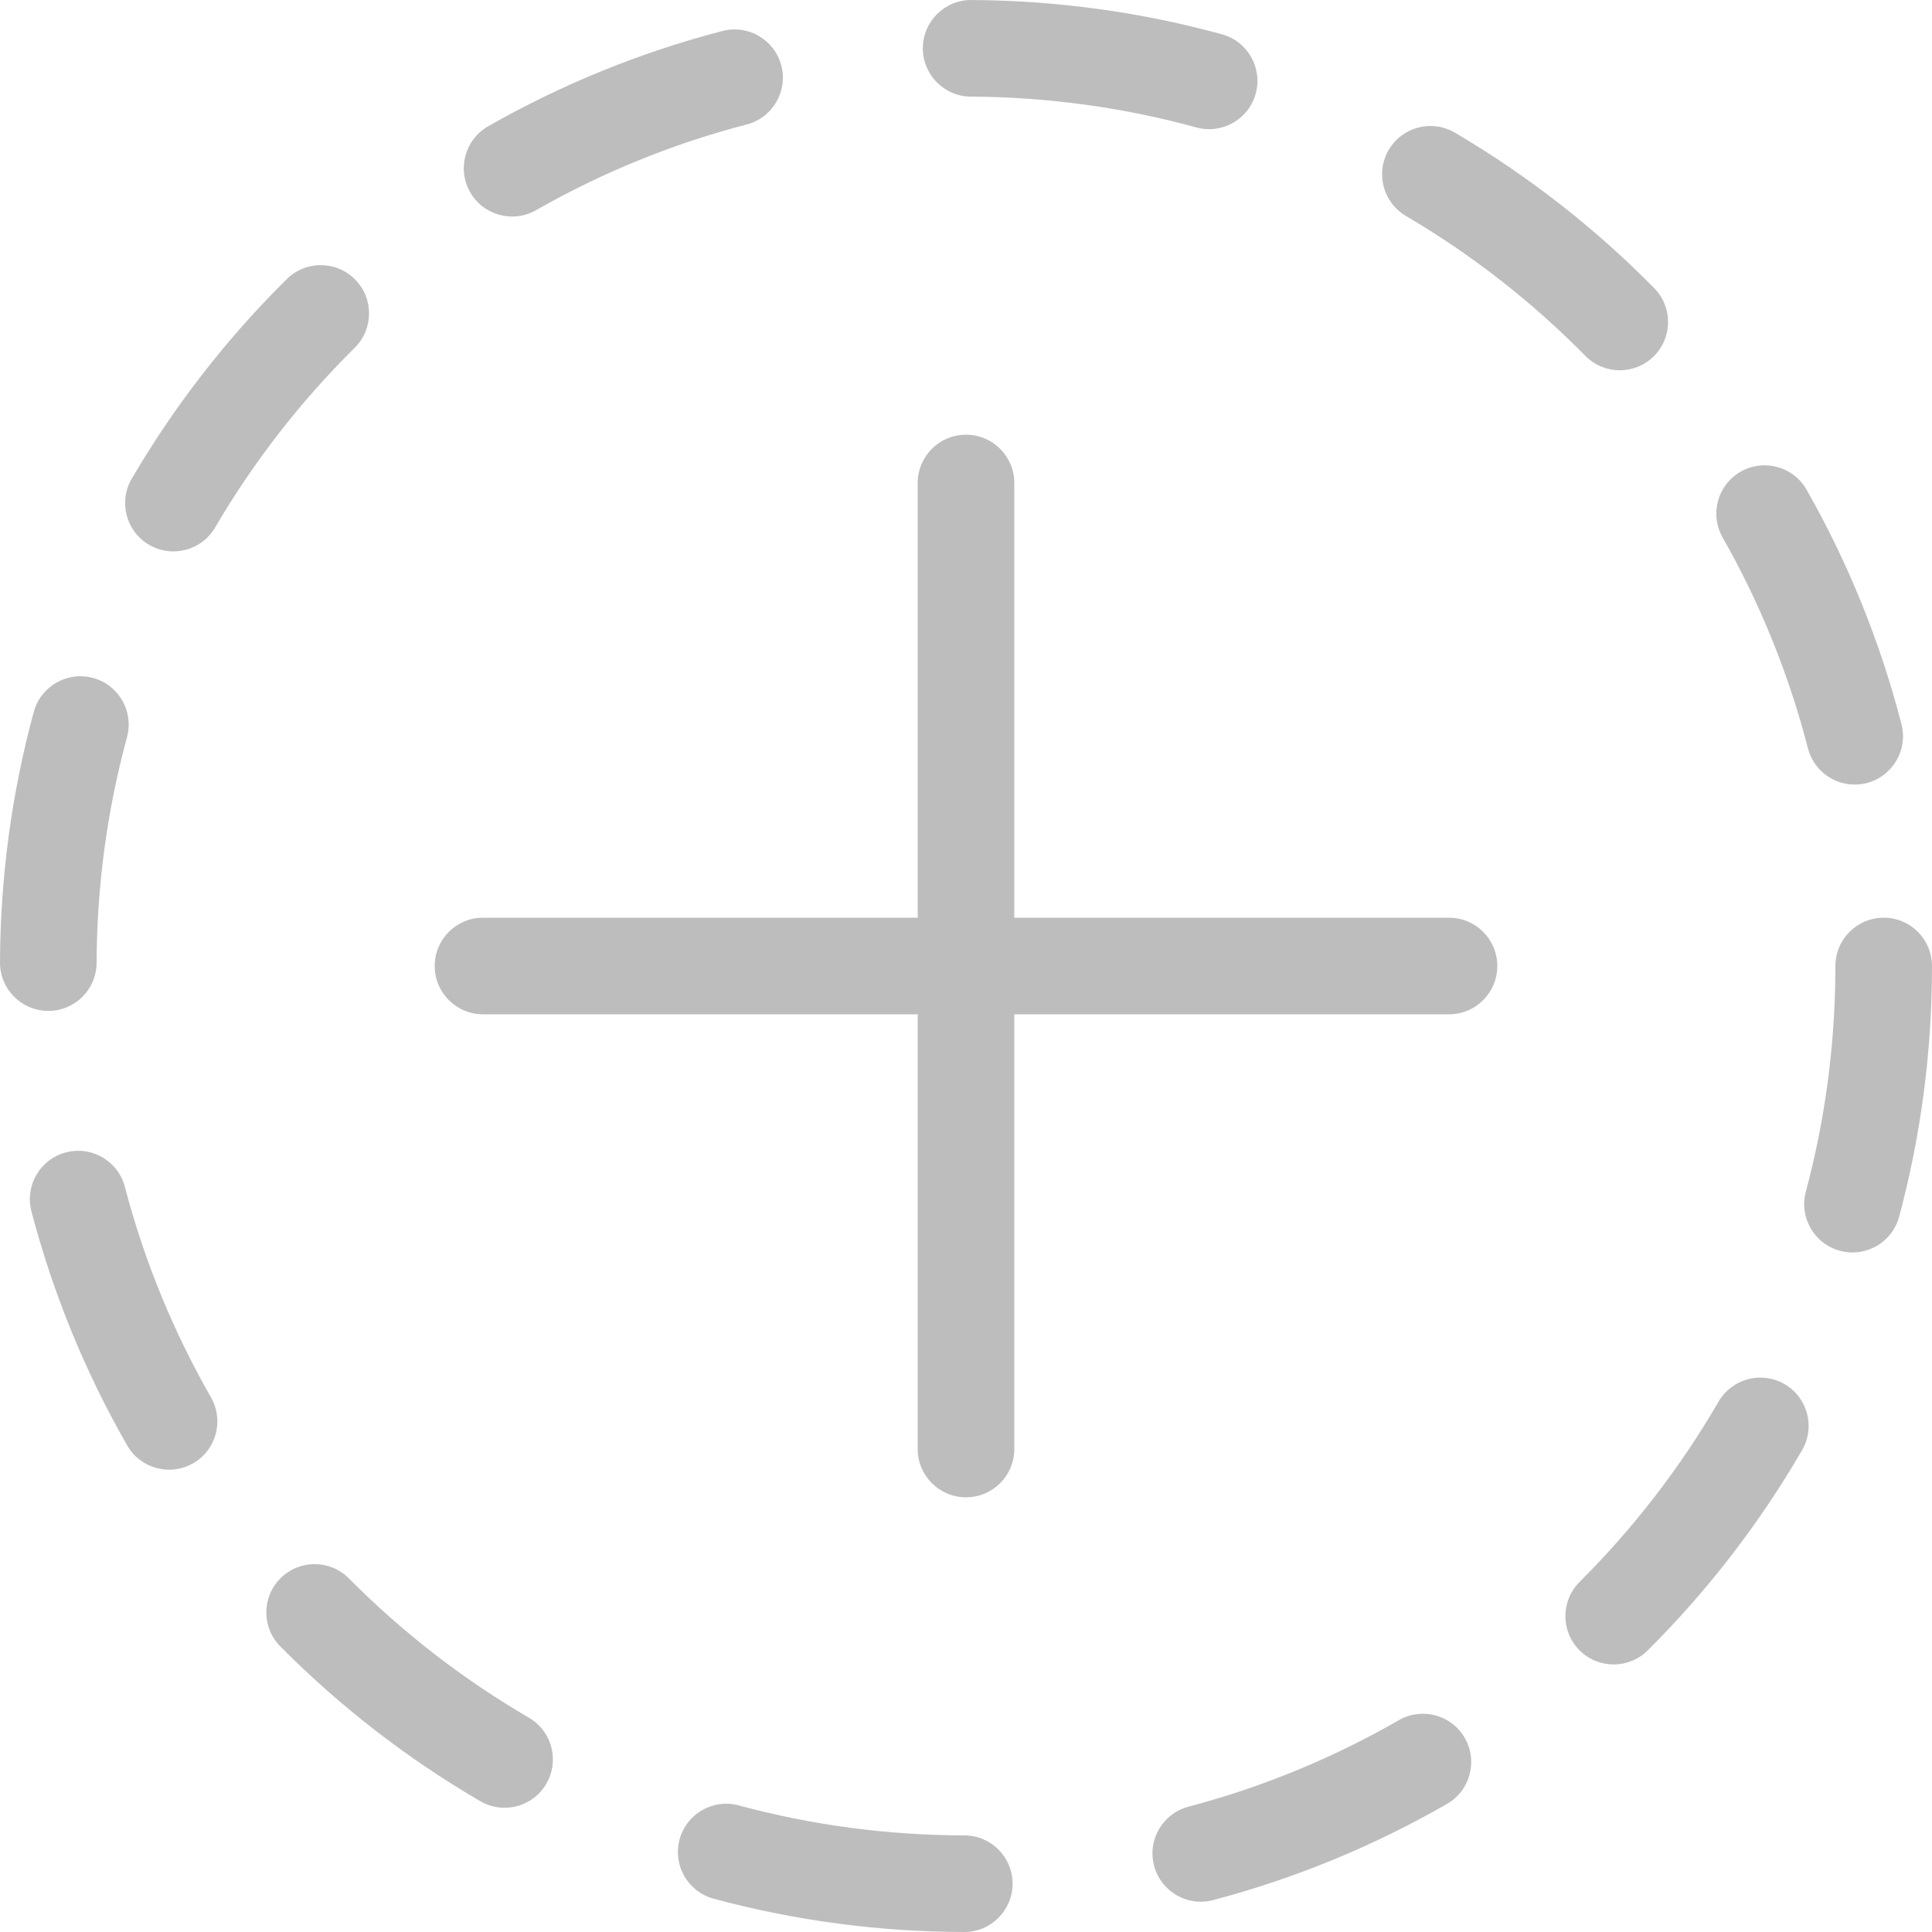<?xml version="1.0" encoding="UTF-8" standalone="no"?>
<svg width="100px" height="100px" viewBox="0 0 100 100" version="1.1" xmlns="http://www.w3.org/2000/svg" xmlns:xlink="http://www.w3.org/1999/xlink">
    <!-- Generator: Sketch 3.6.1 (26313) - http://www.bohemiancoding.com/sketch -->
    <title>ic_add</title>
    <desc>Created with Sketch.</desc>
    <defs></defs>
    <g id="SCREENS" stroke="none" stroke-width="1" fill="none" fill-rule="evenodd">
        <g id="2a-Landing" transform="translate(-325, -1152)" fill="#BDBDBD">
            <g id="ic_add" transform="translate(325, 1152)">
                <path d="M95,50 C95,53.987 94.482,57.903 93.47,61.679 C93.113,63.013 93.904,64.383 95.238,64.741 C96.572,65.098 97.943,64.307 98.3,62.973 C99.425,58.776 100,54.425 100,50 C100,48.619 98.881,47.5 97.5,47.5 C96.119,47.5 95,48.619 95,50 L95,50 Z M88.952,72.55 C86.973,75.959 84.553,79.097 81.759,81.881 C80.781,82.855 80.778,84.438 81.753,85.416 C82.727,86.394 84.31,86.397 85.288,85.423 C88.391,82.332 91.078,78.847 93.276,75.059 C93.969,73.865 93.563,72.335 92.369,71.642 C91.174,70.949 89.644,71.356 88.952,72.55 L88.952,72.55 Z M72.403,89.036 C68.992,90.999 65.335,92.506 61.514,93.514 C60.179,93.866 59.383,95.234 59.735,96.569 C60.087,97.904 61.455,98.701 62.79,98.349 C67.038,97.228 71.104,95.552 74.896,93.371 C76.093,92.682 76.505,91.154 75.817,89.957 C75.128,88.76 73.6,88.348 72.403,89.036 L72.403,89.036 Z M49.916,95 C45.929,94.993 42.014,94.467 38.239,93.448 C36.906,93.088 35.534,93.877 35.174,95.21 C34.814,96.543 35.603,97.916 36.936,98.276 C41.132,99.408 45.482,99.992 49.907,100 C51.287,100.002 52.409,98.885 52.411,97.504 C52.414,96.124 51.296,95.002 49.916,95 L49.916,95 Z M27.377,88.909 C23.971,86.924 20.837,84.498 18.059,81.699 C17.087,80.719 15.504,80.713 14.524,81.685 C13.544,82.658 13.538,84.241 14.51,85.221 C17.595,88.329 21.075,91.024 24.859,93.229 C26.052,93.924 27.583,93.521 28.278,92.328 C28.973,91.135 28.57,89.604 27.377,88.909 L27.377,88.909 Z M10.921,72.329 C8.966,68.914 7.465,65.254 6.464,61.432 C6.115,60.096 4.748,59.297 3.413,59.647 C2.077,59.997 1.278,61.363 1.627,62.699 C2.74,66.949 4.409,71.018 6.582,74.814 C7.269,76.012 8.796,76.427 9.994,75.741 C11.192,75.055 11.607,73.527 10.921,72.329 L10.921,72.329 Z M5,49.834 C5.015,45.847 5.547,41.933 6.573,38.159 C6.936,36.827 6.149,35.453 4.817,35.091 C3.485,34.729 2.111,35.515 1.749,36.847 C0.608,41.041 0.016,45.391 0,49.816 C-0.005,51.196 1.111,52.32 2.491,52.325 C3.872,52.33 4.995,51.214 5,49.834 L5,49.834 Z M11.134,27.303 C13.125,23.902 15.556,20.773 18.36,18.001 C19.342,17.03 19.351,15.447 18.38,14.466 C17.409,13.484 15.826,13.475 14.844,14.446 C11.731,17.525 9.03,20.999 6.819,24.778 C6.121,25.969 6.522,27.501 7.714,28.198 C8.905,28.895 10.437,28.495 11.134,27.303 L11.134,27.303 Z M27.744,10.879 C31.163,8.93 34.826,7.436 38.65,6.443 C39.986,6.096 40.788,4.731 40.441,3.395 C40.094,2.058 38.729,1.256 37.393,1.604 C33.14,2.708 29.068,4.369 25.268,6.536 C24.068,7.219 23.65,8.746 24.334,9.946 C25.018,11.145 26.545,11.563 27.744,10.879 L27.744,10.879 Z M50.253,5.001 C54.239,5.023 58.152,5.562 61.924,6.596 C63.255,6.961 64.631,6.177 64.996,4.846 C65.361,3.514 64.577,2.139 63.245,1.774 C59.053,0.625 54.705,0.025 50.28,0.001 C48.899,-0.007 47.774,1.106 47.766,2.487 C47.759,3.868 48.872,4.993 50.253,5.001 L50.253,5.001 Z M72.77,11.177 C76.168,13.174 79.292,15.612 82.059,18.421 C83.028,19.404 84.611,19.416 85.594,18.447 C86.578,17.478 86.59,15.895 85.621,14.912 C82.548,11.792 79.078,9.085 75.304,6.866 C74.113,6.167 72.581,6.564 71.882,7.755 C71.182,8.945 71.58,10.477 72.77,11.177 L72.77,11.177 Z M89.163,27.818 C91.106,31.241 92.592,34.906 93.579,38.733 C93.923,40.07 95.286,40.874 96.623,40.53 C97.96,40.185 98.765,38.822 98.42,37.485 C97.324,33.23 95.671,29.154 93.511,25.35 C92.829,24.149 91.304,23.728 90.103,24.41 C88.902,25.092 88.481,26.617 89.163,27.818 L89.163,27.818 Z" id="Stroke-1"></path>
                <path d="M47.5,25 L47.5,75 C47.5,76.381 48.619,77.5 50,77.5 C51.381,77.5 52.5,76.381 52.5,75 L52.5,25 C52.5,23.619 51.381,22.5 50,22.5 C48.619,22.5 47.5,23.619 47.5,25 L47.5,25 Z" id="Stroke-3"></path>
                <path d="M75,47.5 L25,47.5 C23.619,47.5 22.5,48.619 22.5,50 C22.5,51.381 23.619,52.5 25,52.5 L75,52.5 C76.381,52.5 77.5,51.381 77.5,50 C77.5,48.619 76.381,47.5 75,47.5 L75,47.5 Z" id="Stroke-5"></path>
            </g>
        </g>
    </g>
</svg>